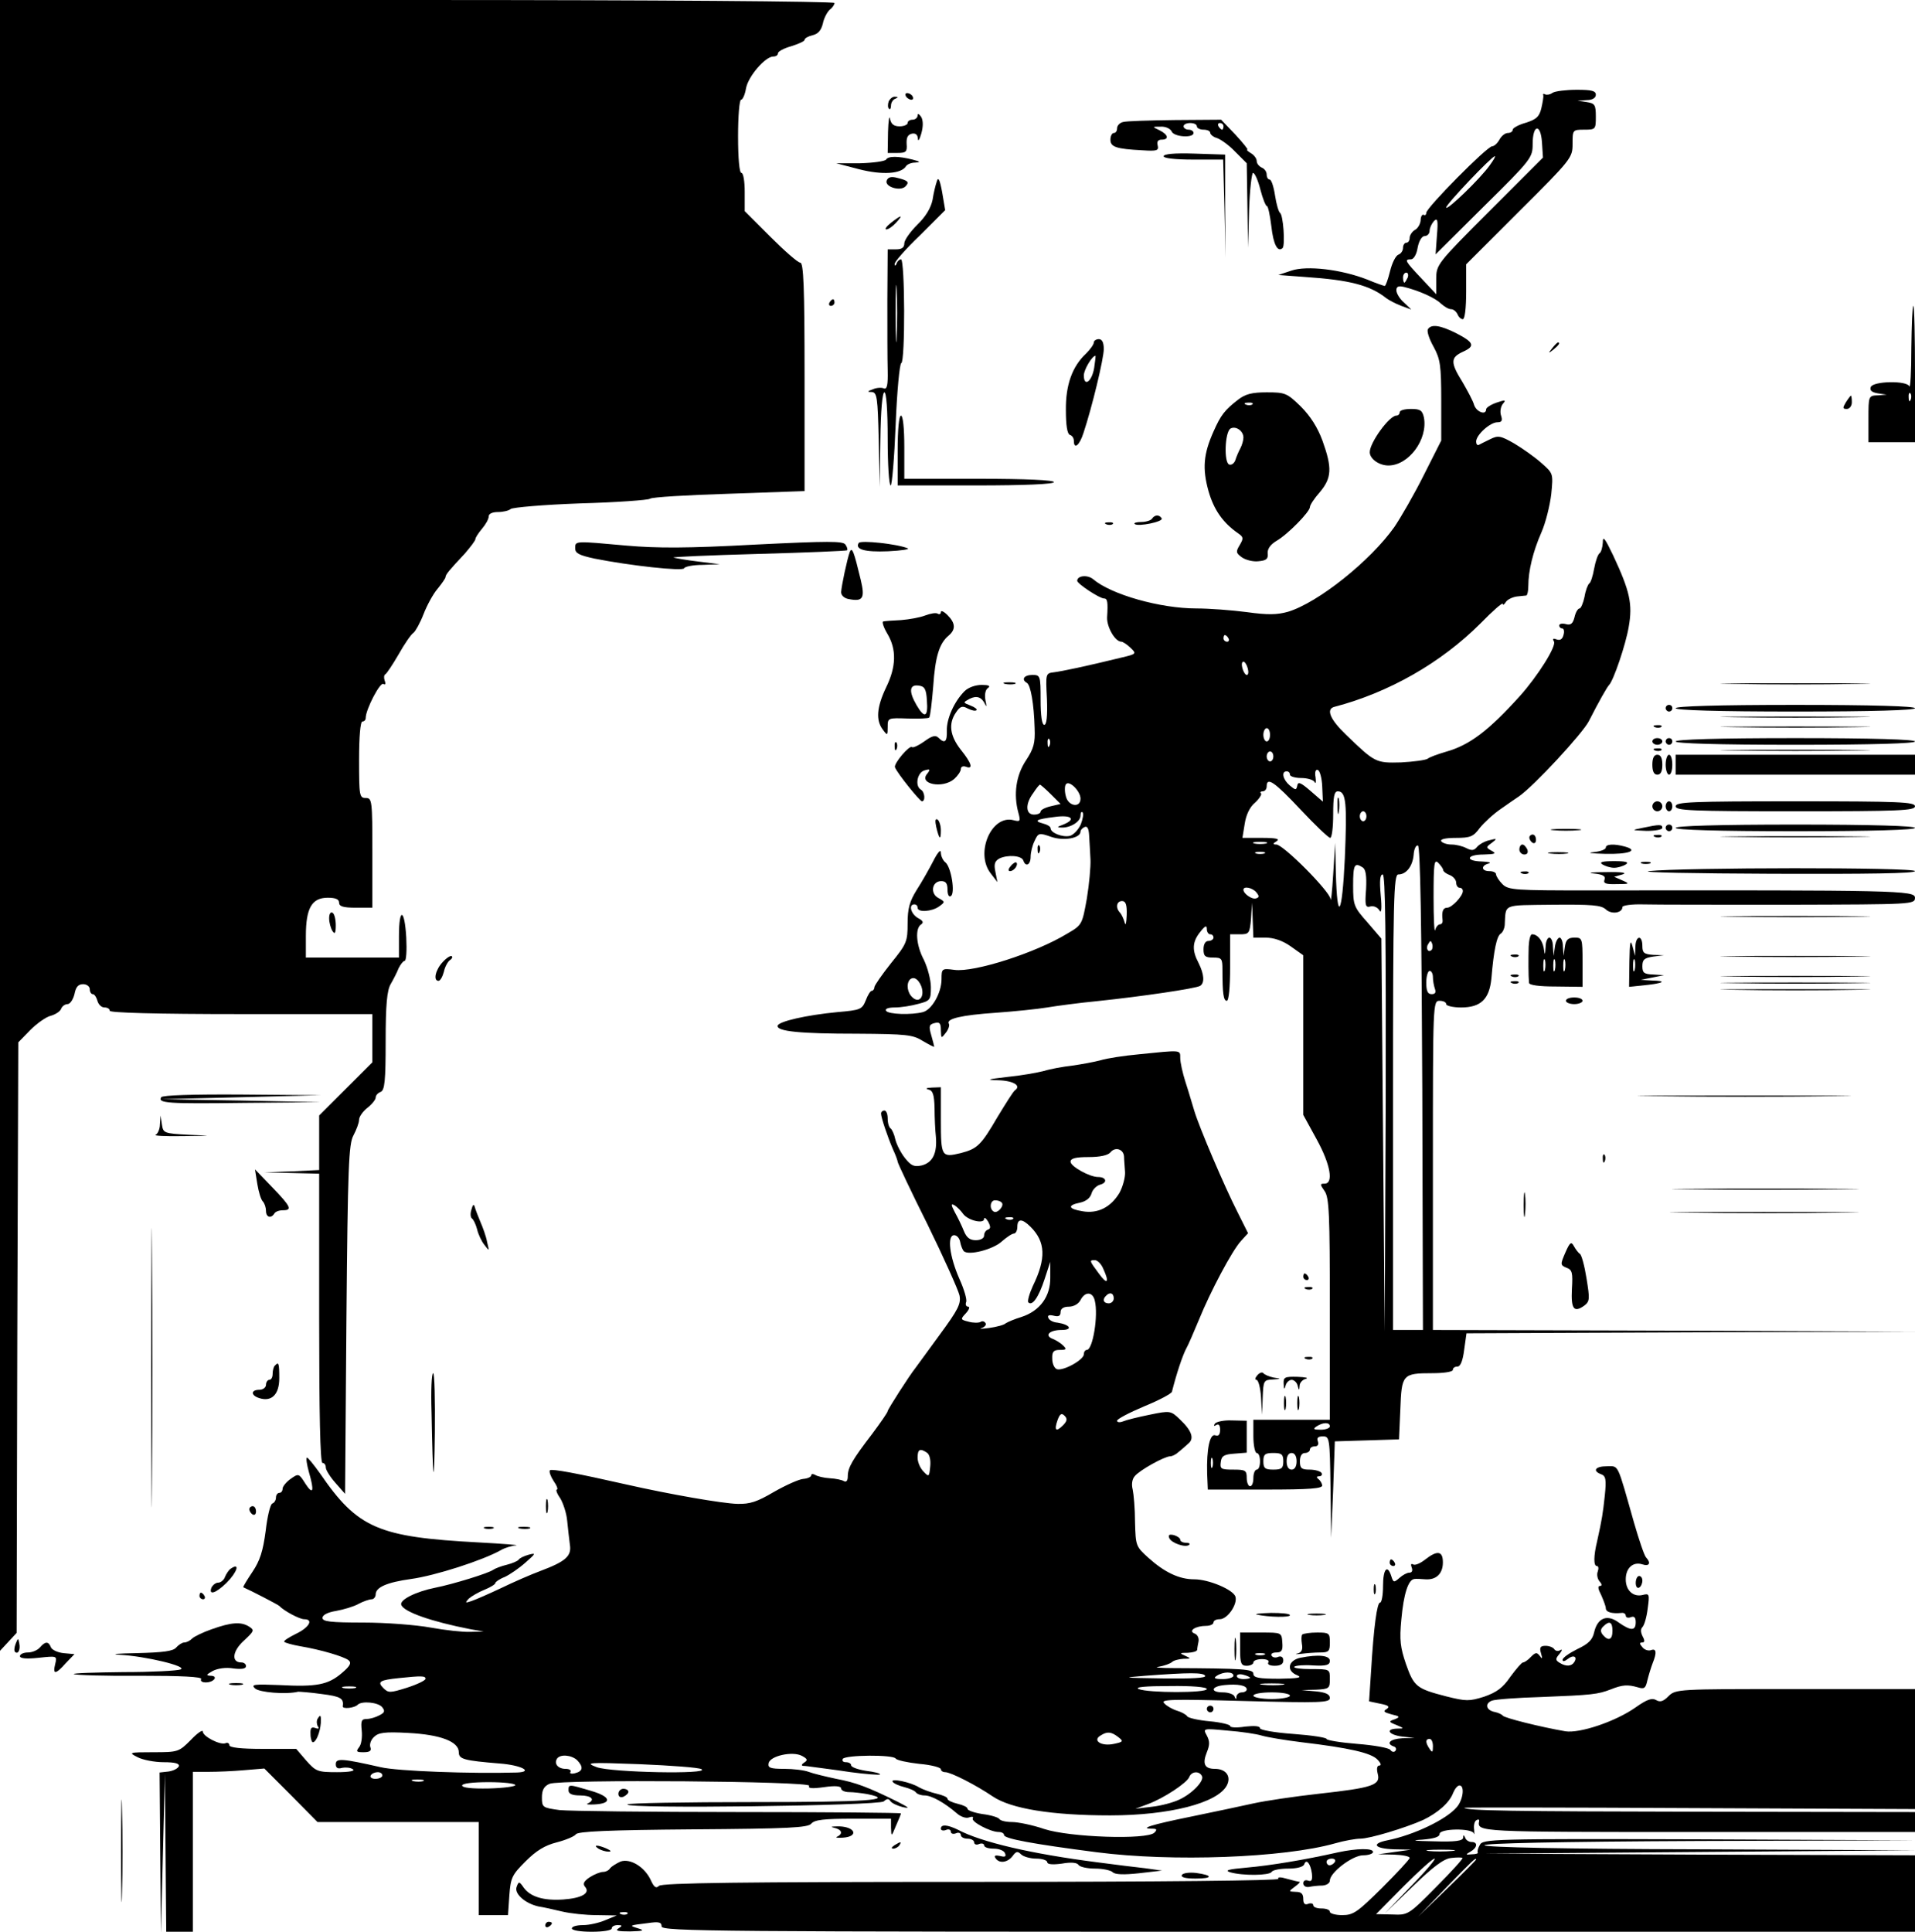 <?xml version="1.0" standalone="no"?>
<!DOCTYPE svg PUBLIC "-//W3C//DTD SVG 20010904//EN"
 "http://www.w3.org/TR/2001/REC-SVG-20010904/DTD/svg10.dtd">
<svg version="1.0" xmlns="http://www.w3.org/2000/svg"
 width="576pt" height="581pt" viewBox="0 0 576 581"
 preserveAspectRatio="xMidYMid meet">
<g transform="translate(0,581) scale(0.1,-0.1)"
fill="#000000" stroke="none">
<path d="M0 3328 l0 -2483 25 27 25 27 2 888 3 888 36 37 c20 20 48 40 62 43
14 4 28 13 31 21 3 8 12 14 19 14 8 0 17 14 21 30 4 21 11 30 26 30 11 0 20
-7 20 -15 0 -8 4 -15 9 -15 5 0 11 -9 14 -20 3 -11 12 -20 21 -20 9 0 16 -4
16 -10 0 -6 138 -10 395 -10 l395 0 0 -73 0 -72 -80 -80 -80 -80 0 -82 0 -82
-82 -4 -83 -3 83 -2 82 -2 0 -435 c0 -283 3 -435 10 -435 6 0 10 -6 10 -14 0
-7 13 -28 29 -46 l29 -33 4 524 c4 463 7 528 21 554 9 17 17 38 17 47 0 9 11
25 25 36 14 11 25 25 25 31 0 7 7 14 15 17 12 5 15 32 15 153 0 109 4 152 15
171 8 14 19 35 24 48 6 12 14 22 18 22 5 0 7 31 5 70 -5 88 -22 92 -22 5 l0
-65 -140 0 -140 0 0 65 c0 84 18 115 66 115 24 0 34 -5 34 -15 0 -11 12 -15
50 -15 l50 0 0 165 c0 158 -1 165 -20 165 -19 0 -20 7 -20 115 0 70 4 115 10
115 6 0 10 5 10 11 0 25 43 108 53 102 6 -4 8 0 4 10 -3 9 -2 17 2 19 4 2 22
29 40 60 18 32 38 61 45 65 6 5 20 30 30 56 10 26 29 61 42 76 13 16 24 32 24
35 0 8 12 22 58 71 17 20 32 39 32 44 0 4 9 18 20 31 11 13 20 29 20 37 0 8
11 13 28 13 15 0 32 4 38 9 5 5 99 13 209 17 110 3 205 10 210 14 6 5 112 11
238 15 l227 8 0 343 c0 272 -3 344 -13 344 -7 0 -47 35 -90 78 l-77 77 0 58
c0 31 -4 57 -10 57 -6 0 -10 43 -10 110 0 61 4 110 9 110 5 0 12 16 15 35 7
36 58 95 82 95 8 0 14 4 14 10 0 5 18 15 40 21 22 7 40 15 40 19 0 5 11 11 24
14 17 4 26 15 31 35 3 16 13 35 21 42 8 6 14 15 14 20 0 5 -542 9 -1255 9
l-1255 0 0 -2482z"/>
<path d="M4670 5531 c-8 -6 -18 -7 -22 -5 -5 3 -8 2 -6 -3 1 -4 -2 -22 -6 -39
-6 -25 -15 -33 -46 -43 -22 -6 -40 -16 -40 -21 0 -6 -7 -10 -15 -10 -8 0 -19
-9 -25 -20 -6 -11 -16 -20 -22 -20 -15 0 -198 -185 -198 -200 0 -6 -4 -9 -8
-6 -4 2 -9 -5 -9 -17 -1 -11 -9 -25 -18 -29 -8 -5 -15 -16 -15 -23 0 -8 -4
-15 -10 -15 -5 0 -10 -7 -10 -15 0 -9 -6 -18 -14 -21 -8 -3 -19 -25 -25 -50
-6 -24 -13 -44 -16 -44 -2 0 -26 8 -52 19 -79 31 -183 43 -229 27 l-39 -13 80
-6 c135 -9 196 -25 245 -64 8 -6 29 -17 45 -23 l30 -11 -22 21 c-13 11 -23 28
-23 37 0 11 6 14 23 10 45 -11 94 -33 111 -50 10 -9 23 -17 31 -17 7 0 15 -7
19 -15 3 -8 10 -15 16 -15 6 0 10 33 10 83 l0 82 160 160 c157 156 160 161
160 202 0 42 0 43 35 43 34 0 35 1 35 39 0 36 -3 40 -27 44 l-28 4 28 2 c17 0
27 7 27 16 0 12 -13 15 -57 15 -32 0 -65 -4 -73 -9z m-189 -355 c-160 -160
-161 -162 -161 -206 l0 -45 -45 48 c-49 52 -52 57 -31 57 8 0 17 15 20 35 4
21 13 35 21 35 8 0 15 7 15 16 0 8 6 21 13 29 11 11 13 3 9 -44 l-4 -56 146
145 c142 140 146 146 146 187 0 59 24 63 28 5 l3 -46 -160 -160z m0 137 c-28
-40 -131 -139 -131 -127 0 10 137 154 146 154 3 0 -4 -12 -15 -27z m-247 -338
c-4 -8 -8 -15 -10 -15 -2 0 -4 7 -4 15 0 8 4 15 10 15 5 0 7 -7 4 -15z"/>
<path d="M2725 5520 c3 -5 11 -10 16 -10 6 0 7 5 4 10 -3 6 -11 10 -16 10 -6
0 -7 -4 -4 -10z"/>
<path d="M2673 5505 c-3 -9 -3 -19 1 -22 3 -4 6 1 6 10 0 8 6 18 13 20 9 4 9
6 -1 6 -7 1 -15 -6 -19 -14z"/>
<path d="M2671 5413 l-1 -63 29 0 c26 0 30 3 28 27 -1 19 3 28 16 31 11 2 17
-3 18 -15 0 -10 5 -3 10 15 6 21 6 39 0 50 -6 9 -11 12 -11 5 0 -7 -7 -13 -15
-13 -8 0 -15 -4 -15 -10 0 -5 -11 -10 -24 -10 -18 0 -26 7 -29 23 -2 12 -5 -6
-6 -40z"/>
<path d="M3378 5443 c-10 -2 -18 -11 -18 -19 0 -8 -4 -14 -10 -14 -5 0 -10 -9
-10 -20 0 -22 17 -28 96 -32 44 -3 50 -1 46 15 -3 11 1 17 12 17 23 0 20 15
-6 28 -23 11 -23 11 3 11 15 1 29 -6 33 -14 6 -17 66 -21 66 -5 0 6 -7 10 -15
10 -8 0 -15 5 -15 10 0 6 9 10 20 10 11 0 20 -4 20 -10 0 -5 9 -10 20 -10 11
0 20 -4 20 -9 0 -5 9 -13 20 -16 12 -4 37 -22 55 -41 l35 -35 2 -127 2 -127 3
113 c2 61 8 112 12 112 5 0 15 -22 22 -50 7 -27 16 -50 20 -50 3 0 9 -27 13
-60 6 -55 19 -80 34 -66 8 9 2 100 -8 106 -4 3 -11 26 -15 53 -4 26 -11 47
-16 47 -5 0 -9 7 -9 15 0 9 -7 18 -15 21 -8 4 -15 12 -15 20 0 7 -8 18 -17 23
-10 6 -15 11 -11 11 3 0 -13 20 -36 45 l-43 45 -139 -1 c-76 -1 -147 -3 -156
-6z m302 -13 c0 -5 -2 -10 -4 -10 -3 0 -8 5 -11 10 -3 6 -1 10 4 10 6 0 11 -4
11 -10z"/>
<path d="M3500 5340 c0 -6 34 -10 90 -10 l89 0 4 -147 3 -148 -1 155 0 155
-92 3 c-60 2 -93 -1 -93 -8z"/>
<path d="M2665 5330 c-3 -5 -39 -10 -78 -11 l-72 0 69 -18 c70 -18 127 -14
141 9 4 6 16 11 28 11 17 1 15 3 -8 9 -44 11 -73 11 -80 0z"/>
<path d="M2667 5267 c-7 -19 41 -33 56 -18 13 13 9 18 -24 26 -19 5 -28 2 -32
-8z"/>
<path d="M2818 5265 c-4 -11 -10 -36 -13 -56 -5 -24 -20 -50 -46 -75 -21 -21
-39 -46 -39 -56 0 -13 -8 -18 -25 -18 l-25 0 -1 -152 c0 -84 0 -179 1 -212 1
-45 -2 -58 -12 -54 -7 3 -22 2 -33 -3 -17 -6 -17 -8 -3 -8 16 -1 18 -17 21
-143 l3 -143 2 143 c1 86 6 142 12 142 6 0 10 -53 10 -140 0 -77 4 -140 9
-140 4 0 11 82 15 183 4 101 12 184 17 185 12 5 11 312 -1 312 -5 0 -11 -6
-13 -12 -3 -8 -6 -9 -6 -2 -1 6 33 45 76 86 l76 76 -9 53 c-7 39 -12 48 -16
34z m-121 -467 c-1 -40 -3 -10 -3 67 0 77 1 110 3 73 2 -37 2 -100 0 -140z"/>
<path d="M2680 5140 c-14 -11 -20 -20 -14 -20 6 0 19 9 29 20 23 25 17 25 -15
0z"/>
<path d="M2495 4900 c-3 -5 -1 -10 4 -10 6 0 11 5 11 10 0 6 -2 10 -4 10 -3 0
-8 -4 -11 -10z"/>
<path d="M5749 4763 c0 -71 -3 -122 -6 -115 -7 18 -109 16 -116 -2 -4 -10 3
-16 21 -19 l27 -4 -27 -2 c-28 -1 -28 -2 -28 -71 l0 -70 70 0 70 0 0 205 c0
113 -2 205 -5 205 -3 0 -5 -57 -6 -127z m-2 -155 c-3 -8 -6 -5 -6 6 -1 11 2
17 5 13 3 -3 4 -12 1 -19z"/>
<path d="M4295 4820 c-4 -6 4 -30 17 -53 20 -37 23 -55 23 -162 l0 -120 -53
-105 c-29 -58 -69 -127 -88 -155 -72 -102 -230 -228 -320 -255 -32 -9 -60 -10
-124 -1 -46 6 -114 11 -151 11 -110 0 -257 42 -311 88 -17 14 -48 11 -48 -5 1
-9 67 -53 81 -53 10 0 12 -10 9 -57 -1 -29 24 -73 43 -73 4 0 17 -8 27 -18 19
-18 19 -19 -28 -30 -106 -26 -178 -41 -202 -44 -25 -3 -25 -4 -21 -80 2 -52
-1 -78 -8 -78 -7 0 -11 27 -11 75 0 73 -1 75 -25 75 -25 0 -34 -14 -16 -24 11
-7 21 -62 23 -136 2 -45 -3 -62 -26 -97 -30 -45 -38 -102 -23 -157 7 -26 6
-28 -14 -23 -67 18 -117 -99 -69 -160 l20 -26 -6 31 c-5 23 -2 32 12 40 25 12
67 9 72 -6 7 -21 22 -13 22 11 0 13 5 34 12 48 11 24 13 25 50 12 38 -13 88
-4 88 16 0 5 6 11 13 14 8 3 12 -6 13 -27 1 -17 3 -49 4 -71 1 -22 -4 -75 -11
-118 -14 -77 -14 -79 -59 -105 -95 -58 -280 -117 -339 -109 -38 5 -39 4 -39
-28 0 -41 -29 -92 -56 -99 -34 -9 -104 -7 -111 4 -4 6 7 10 27 10 18 0 50 5
71 11 35 9 37 12 37 50 0 22 -10 59 -21 82 -24 45 -27 96 -8 107 8 6 5 11 -10
19 -21 12 -29 41 -11 41 6 0 10 -4 10 -10 0 -15 43 -12 65 4 18 13 18 14 -2
25 -26 13 -20 51 8 51 14 0 19 -7 19 -26 0 -14 4 -23 10 -19 14 8 1 87 -16
101 -8 6 -14 20 -14 30 0 11 -10 0 -23 -26 -13 -25 -35 -64 -50 -87 -21 -34
-27 -55 -27 -100 0 -55 -3 -62 -50 -120 -27 -34 -50 -67 -50 -72 0 -6 -4 -11
-8 -11 -4 0 -12 -13 -18 -29 -11 -27 -16 -29 -85 -35 -94 -9 -177 -28 -180
-41 -3 -17 67 -24 240 -24 148 -1 167 -3 197 -22 19 -11 34 -19 34 -17 0 2 -4
17 -9 35 -8 27 -6 32 10 36 15 4 19 0 19 -21 1 -26 1 -26 15 -8 8 10 12 23 9
27 -9 15 38 26 141 33 55 4 125 11 155 16 30 5 98 14 150 19 134 14 297 38
310 46 14 9 12 35 -5 69 -20 38 -19 63 5 93 15 19 20 21 20 9 0 -9 5 -16 10
-16 6 0 10 -4 10 -10 0 -5 -7 -10 -15 -10 -9 0 -15 -9 -15 -25 0 -21 5 -25 29
-25 26 0 28 -3 28 -37 0 -70 3 -93 13 -93 6 0 10 40 10 100 l0 100 29 0 c28 0
30 2 34 48 l3 47 2 -52 2 -53 37 0 c24 0 51 -9 75 -26 l38 -27 0 -240 0 -240
40 -73 c42 -76 52 -134 24 -134 -14 0 -14 -2 0 -22 14 -19 16 -70 16 -355 l0
-333 -115 0 -115 0 0 -50 c0 -27 5 -50 10 -50 6 0 10 -11 10 -25 0 -14 -4 -25
-10 -25 -5 0 -10 -11 -10 -25 0 -14 -4 -25 -10 -25 -5 0 -10 11 -10 25 0 23
-4 25 -41 25 -36 0 -40 2 -37 23 2 18 10 23 41 25 l37 3 0 48 0 48 -45 1 c-24
1 -47 -4 -51 -10 -4 -7 -3 -8 4 -4 8 5 12 -1 12 -14 0 -15 -5 -20 -14 -17 -17
7 -27 -41 -25 -115 l2 -48 173 0 c134 0 173 3 171 13 -1 6 -6 15 -12 19 -6 5
-5 8 3 8 7 0 10 5 7 10 -3 5 -19 10 -36 10 -24 0 -29 4 -29 25 0 16 6 25 15
25 8 0 15 5 15 10 0 6 7 10 15 10 9 0 12 6 9 15 -4 10 0 15 15 15 20 0 21 -5
23 -152 l2 -153 6 145 5 145 97 3 96 3 4 90 c4 105 6 109 96 109 34 0 62 4 62
10 0 6 6 10 14 10 9 0 16 18 20 50 l7 50 677 3 677 2 -727 3 -728 2 0 495 c0
488 0 495 20 495 11 0 20 -4 20 -10 0 -5 20 -10 45 -10 59 0 85 25 91 88 7 84
16 127 28 134 6 4 11 15 12 25 4 66 -10 60 145 62 116 1 145 -1 159 -14 17
-16 50 -11 50 7 0 5 28 9 63 8 34 -1 232 -1 440 -1 370 1 377 1 377 21 0 22
-51 23 -974 22 -230 0 -249 1 -267 19 -10 10 -19 24 -19 29 0 6 -9 10 -20 10
-25 0 -26 17 -2 23 9 3 0 5 -20 6 -52 1 -48 21 5 21 34 1 39 3 24 11 -18 10
-18 11 0 24 17 13 16 14 -7 8 -14 -3 -30 -12 -37 -20 -9 -11 -16 -12 -32 -4
-11 6 -31 11 -45 11 -14 0 -28 5 -31 10 -4 6 13 10 44 10 44 0 53 4 72 30 13
16 41 42 63 57 23 16 47 33 55 38 46 32 191 189 210 226 30 59 55 103 61 109
13 13 50 121 59 175 12 68 4 106 -47 215 -25 52 -31 60 -31 38 -1 -15 -5 -29
-10 -32 -5 -4 -12 -24 -16 -46 -4 -22 -10 -42 -15 -45 -4 -3 -11 -21 -14 -40
-4 -19 -11 -35 -15 -35 -5 0 -12 -12 -15 -26 -5 -20 -12 -25 -26 -21 -11 3
-20 1 -20 -4 0 -5 4 -9 9 -9 5 0 7 -9 4 -19 -3 -13 -10 -18 -21 -14 -10 4 -13
2 -8 -6 9 -13 -49 -105 -103 -165 -95 -105 -151 -147 -222 -167 -24 -7 -49
-16 -55 -21 -6 -4 -42 -9 -80 -11 -76 -2 -78 -1 -166 84 -47 45 -60 76 -35 83
165 43 322 133 440 251 37 38 67 64 67 59 0 -5 4 -3 9 5 5 8 20 15 33 17 12 1
26 3 29 3 3 1 6 13 6 29 0 45 14 103 39 160 13 29 26 82 30 116 6 62 6 62 -29
93 -20 18 -57 44 -82 59 -42 24 -49 25 -73 13 -15 -7 -30 -15 -34 -17 -5 -2
-8 3 -8 10 0 20 42 58 64 58 13 0 16 5 11 20 -4 12 -1 27 5 35 11 13 8 13 -19
4 -17 -6 -31 -15 -31 -20 0 -19 -29 -8 -36 13 -3 12 -20 43 -35 69 -37 59 -36
74 1 91 38 17 34 28 -20 56 -48 24 -75 28 -85 12z m-600 -930 c3 -5 1 -10 -4
-10 -6 0 -11 5 -11 10 0 6 2 10 4 10 3 0 8 -4 11 -10z m58 -90 c3 -11 2 -20
-3 -20 -4 0 -10 9 -13 20 -3 11 -2 20 3 20 4 0 10 -9 13 -20z m67 -200 c0 -11
-4 -20 -10 -20 -5 0 -10 9 -10 20 0 11 5 20 10 20 6 0 10 -9 10 -20z m-663
-32 c-3 -8 -6 -5 -6 6 -1 11 2 17 5 13 3 -3 4 -12 1 -19z m673 -33 c0 -8 -4
-15 -10 -15 -5 0 -10 7 -10 15 0 8 5 15 10 15 6 0 10 -7 10 -15z m147 -90 l2
-46 -37 32 c-30 26 -38 29 -40 16 -3 -14 -5 -14 -23 1 -20 17 -26 42 -9 42 6
0 10 -4 10 -10 0 -5 15 -10 34 -10 19 0 37 -6 40 -12 3 -7 5 -1 3 14 -3 16 0
25 7 22 6 -2 12 -25 13 -49z m-727 -37 c0 -29 -37 -23 -44 7 -4 14 -4 31 0 36
9 14 44 -20 44 -43z m662 -33 c44 -47 84 -85 89 -85 5 0 9 32 9 70 0 54 3 70
14 70 25 0 28 -36 21 -202 -8 -172 -23 -196 -27 -43 l-2 90 -6 -95 c-3 -52 -7
-86 -8 -74 -2 23 -142 164 -163 164 -11 0 -11 3 1 10 11 7 -2 10 -44 10 l-59
0 7 43 c4 26 15 50 31 63 13 12 21 25 18 28 -4 3 -1 6 5 6 7 0 12 7 12 15 0
30 24 13 102 -70z m-751 46 l29 -29 -30 -7 c-17 -4 -30 -11 -30 -16 0 -5 -9
-9 -20 -9 -25 0 -27 32 -2 65 9 14 18 25 20 25 2 0 17 -13 33 -29z m90 -90
c-7 -16 -22 -32 -33 -35 -22 -5 -58 9 -58 23 0 5 -10 11 -22 14 -30 8 -22 13
35 20 50 7 65 -7 25 -23 -19 -7 -20 -9 -5 -9 27 -1 57 18 57 36 0 9 3 13 6 10
4 -4 1 -20 -5 -36z m859 24 c0 -8 -4 -15 -10 -15 -5 0 -10 7 -10 15 0 8 5 15
10 15 6 0 10 -7 10 -15z m-302 -82 c-10 -2 -26 -2 -35 0 -10 3 -2 5 17 5 19 0
27 -2 18 -5z m470 -736 l2 -727 -45 0 -45 0 0 685 c0 616 2 685 16 685 24 0
43 25 46 59 1 17 7 30 13 28 7 -3 11 -240 13 -730z m-475 706 c-7 -2 -19 -2
-25 0 -7 3 -2 5 12 5 14 0 19 -2 13 -5z m538 -50 c0 -4 9 -11 20 -15 10 -4 19
-14 19 -23 0 -8 5 -15 10 -15 6 0 10 -4 10 -10 0 -15 -33 -50 -47 -50 -13 0
-17 -12 -14 -37 1 -7 -2 -13 -8 -13 -5 0 -12 -8 -14 -17 -3 -10 -5 35 -5 99 0
102 2 115 14 103 8 -8 15 -18 15 -22z m-242 8 c9 -6 12 -25 10 -65 -4 -50 -2
-57 14 -52 9 2 21 -3 26 -12 6 -11 8 5 4 46 -4 43 -2 62 6 62 8 0 10 -179 9
-687 l-3 -688 -5 591 -5 591 -42 49 c-41 46 -43 52 -43 111 0 63 4 70 29 54z
m-320 -75 c9 -11 9 -15 -1 -18 -12 -4 -38 14 -38 26 0 12 28 6 39 -8z m-390
-68 c-1 -24 -3 -34 -6 -23 -3 11 -9 24 -14 30 -14 14 -11 35 6 35 11 0 15 -11
14 -42z m917 -105 c-10 -10 -19 5 -10 18 6 11 8 11 12 0 2 -7 1 -15 -2 -18z
m4 -82 c0 -11 3 -26 6 -35 4 -11 1 -16 -10 -16 -12 0 -16 10 -16 35 0 19 5 35
10 35 6 0 10 -9 10 -19z m-1539 -27 c11 -30 -5 -52 -25 -35 -17 14 -21 42 -9
55 11 10 25 2 34 -20z m1229 -1324 c0 -5 -12 -10 -27 -10 -22 0 -25 2 -13 10
20 13 40 13 40 0z m-140 -105 c0 -21 -5 -25 -30 -25 -25 0 -30 4 -30 25 0 21
5 25 30 25 25 0 30 -4 30 -25z m40 0 c0 -16 -6 -25 -15 -25 -9 0 -15 9 -15 25
0 16 6 25 15 25 9 0 15 -9 15 -25z m-253 -17 c-3 -7 -5 -2 -5 12 0 14 2 19 5
13 2 -7 2 -19 0 -25z"/>
<path d="M4023 3385 c0 -22 2 -30 4 -17 2 12 2 30 0 40 -3 9 -5 -1 -4 -23z"/>
<path d="M3290 4780 c0 -6 -11 -21 -23 -33 -42 -39 -62 -95 -61 -171 0 -45 4
-71 12 -74 7 -2 12 -10 12 -18 0 -27 17 -14 29 24 26 78 61 224 61 252 0 20
-5 30 -15 30 -8 0 -15 -5 -15 -10z m1 -77 c-7 -41 -31 -58 -31 -22 0 17 25 59
35 59 1 0 -1 -17 -4 -37z"/>
<path d="M4669 4763 c-13 -16 -12 -17 4 -4 16 13 21 21 13 21 -2 0 -10 -8 -17
-17z"/>
<path d="M3724 4608 c-40 -31 -52 -46 -74 -96 -30 -67 -34 -111 -15 -179 16
-56 43 -95 89 -127 16 -11 17 -15 5 -35 -12 -20 -12 -24 6 -37 11 -8 34 -14
50 -12 24 2 30 7 28 24 -1 13 8 26 26 37 35 20 101 88 101 102 0 6 13 26 30
45 36 43 37 73 8 154 -15 41 -37 75 -66 104 -41 40 -47 42 -102 42 -44 0 -64
-5 -86 -22z m43 -14 c-3 -3 -12 -4 -19 -1 -8 3 -5 6 6 6 11 1 17 -2 13 -5z
m-27 -100 c0 -8 -4 -22 -9 -32 -5 -9 -12 -25 -15 -35 -3 -10 -12 -17 -19 -14
-16 6 -13 97 4 108 16 9 39 -7 39 -27z"/>
<path d="M5552 4600 c-10 -17 -10 -20 3 -20 8 0 15 9 15 20 0 11 -1 20 -3 20
-1 0 -8 -9 -15 -20z"/>
<path d="M4210 4570 c0 -5 -4 -10 -10 -10 -21 0 -80 -81 -80 -110 0 -20 28
-40 56 -40 61 0 119 78 107 144 -5 22 -11 26 -39 26 -19 0 -34 -4 -34 -10z"/>
<path d="M2700 4455 l0 -105 235 0 c150 0 235 4 235 10 0 6 -82 10 -225 10
l-225 0 0 95 c0 57 -4 95 -10 95 -6 0 -10 -42 -10 -105z"/>
<path d="M3465 4250 c-3 -5 -18 -10 -32 -10 -15 0 -24 -3 -20 -6 9 -9 88 7 81
17 -7 12 -21 11 -29 -1z"/>
<path d="M3328 4233 c7 -3 16 -2 19 1 4 3 -2 6 -13 5 -11 0 -14 -3 -6 -6z"/>
<path d="M2270 4172 c-202 -11 -293 -11 -385 -3 -156 14 -155 15 -155 -8 0
-15 12 -21 58 -31 105 -21 267 -39 270 -29 2 5 27 10 55 10 l52 2 -64 8 c-34
4 -68 10 -75 12 -6 2 108 7 254 11 145 4 266 9 268 11 2 2 0 10 -5 17 -7 11
-50 11 -273 0z"/>
<path d="M2583 4177 c-12 -19 17 -28 88 -25 41 2 67 6 59 9 -31 13 -141 25
-147 16z"/>
<path d="M2556 4150 c-8 -22 -25 -102 -26 -121 0 -10 10 -19 24 -21 42 -8 48
3 35 58 -21 87 -26 100 -33 84z"/>
<path d="M2830 3969 c0 -5 -4 -8 -9 -5 -5 4 -22 1 -38 -5 -15 -6 -48 -12 -73
-14 -25 -1 -49 -3 -53 -4 -5 0 0 -17 12 -37 28 -47 27 -99 -4 -162 -28 -59
-31 -98 -10 -126 14 -19 15 -19 15 8 0 27 1 27 60 25 33 -1 62 0 65 3 3 3 8
45 12 94 6 89 18 129 47 153 21 18 20 37 -4 61 -11 11 -20 15 -20 9z m-42
-266 c4 -50 -7 -55 -31 -14 -24 41 -22 63 6 59 18 -2 23 -10 25 -45z"/>
<path d="M3023 3753 c9 -2 23 -2 30 0 6 3 -1 5 -18 5 -16 0 -22 -2 -12 -5z"/>
<path d="M5218 3753 c100 -2 264 -2 365 0 100 1 18 2 -183 2 -201 0 -283 -1
-182 -2z"/>
<path d="M2901 3731 c-31 -31 -54 -83 -53 -118 1 -34 -6 -41 -25 -22 -9 9 -20
6 -43 -11 -17 -12 -34 -20 -37 -17 -7 7 -56 -50 -51 -61 7 -18 74 -101 81
-102 11 0 9 28 -3 35 -19 11 -11 52 11 58 17 5 18 3 8 -10 -27 -31 46 -46 81
-16 11 10 20 23 20 30 0 7 7 10 15 7 23 -9 18 10 -15 51 -33 42 -38 79 -14
113 12 18 19 20 35 11 12 -6 23 -8 26 -5 3 3 -5 9 -18 14 -23 9 -23 9 -3 20
22 11 37 6 48 -18 3 -8 4 -2 0 14 -3 18 0 32 8 37 8 6 2 9 -19 9 -20 0 -41 -8
-52 -19z"/>
<path d="M5010 3680 c0 -5 5 -10 10 -10 6 0 10 5 10 10 0 6 -4 10 -10 10 -5 0
-10 -4 -10 -10z"/>
<path d="M5040 3680 c0 -6 127 -10 360 -10 233 0 360 4 360 10 0 6 -127 10
-360 10 -233 0 -360 -4 -360 -10z"/>
<path d="M5218 3653 c100 -2 264 -2 365 0 100 1 18 2 -183 2 -201 0 -283 -1
-182 -2z"/>
<path d="M4978 3623 c7 -3 16 -2 19 1 4 3 -2 6 -13 5 -11 0 -14 -3 -6 -6z"/>
<path d="M5218 3623 c100 -2 264 -2 365 0 100 1 18 2 -183 2 -201 0 -283 -1
-182 -2z"/>
<path d="M4970 3580 c0 -5 7 -10 15 -10 8 0 15 5 15 10 0 6 -7 10 -15 10 -8 0
-15 -4 -15 -10z"/>
<path d="M5010 3580 c0 -5 5 -10 10 -10 6 0 10 5 10 10 0 6 -4 10 -10 10 -5 0
-10 -4 -10 -10z"/>
<path d="M5040 3580 c0 -6 127 -10 360 -10 233 0 360 4 360 10 0 6 -127 10
-360 10 -233 0 -360 -4 -360 -10z"/>
<path d="M2691 3564 c0 -11 3 -14 6 -6 3 7 2 16 -1 19 -3 4 -6 -2 -5 -13z"/>
<path d="M4978 3553 c7 -3 16 -2 19 1 4 3 -2 6 -13 5 -11 0 -14 -3 -6 -6z"/>
<path d="M5218 3553 c100 -2 264 -2 365 0 100 1 18 2 -183 2 -201 0 -283 -1
-182 -2z"/>
<path d="M4970 3510 c0 -20 5 -30 15 -30 10 0 15 10 15 30 0 20 -5 30 -15 30
-10 0 -15 -10 -15 -30z"/>
<path d="M5010 3510 c0 -16 5 -30 10 -30 6 0 10 14 10 30 0 17 -4 30 -10 30
-5 0 -10 -13 -10 -30z"/>
<path d="M5040 3510 l0 -30 360 0 360 0 0 30 0 30 -360 0 -360 0 0 -30z"/>
<path d="M4970 3385 c0 -8 7 -15 15 -15 8 0 15 7 15 15 0 8 -7 15 -15 15 -8 0
-15 -7 -15 -15z"/>
<path d="M5010 3385 c0 -8 5 -15 10 -15 6 0 10 7 10 15 0 8 -4 15 -10 15 -5 0
-10 -7 -10 -15z"/>
<path d="M5040 3385 c0 -13 47 -15 360 -15 313 0 360 2 360 15 0 13 -47 15
-360 15 -313 0 -360 -2 -360 -15z"/>
<path d="M2816 3323 c9 -38 14 -42 14 -10 0 14 -5 29 -10 32 -7 4 -8 -3 -4
-22z"/>
<path d="M4940 3320 c-34 -7 -34 -7 13 -9 26 0 47 4 47 9 0 11 -8 11 -60 0z"/>
<path d="M5010 3320 c0 -5 5 -10 10 -10 6 0 10 5 10 10 0 6 -4 10 -10 10 -5 0
-10 -4 -10 -10z"/>
<path d="M5040 3320 c0 -6 127 -10 360 -10 233 0 360 4 360 10 0 6 -127 10
-360 10 -233 0 -360 -4 -360 -10z"/>
<path d="M4673 3313 c20 -2 54 -2 75 0 20 2 3 4 -38 4 -41 0 -58 -2 -37 -4z"/>
<path d="M4600 3291 c0 -6 5 -13 10 -16 6 -3 10 1 10 9 0 9 -4 16 -10 16 -5 0
-10 -4 -10 -9z"/>
<path d="M4978 3293 c7 -3 16 -2 19 1 4 3 -2 6 -13 5 -11 0 -14 -3 -6 -6z"/>
<path d="M5218 3293 c100 -2 264 -2 365 0 100 1 18 2 -183 2 -201 0 -283 -1
-182 -2z"/>
<path d="M3121 3254 c0 -11 3 -14 6 -6 3 7 2 16 -1 19 -3 4 -6 -2 -5 -13z"/>
<path d="M4570 3255 c0 -8 7 -15 15 -15 9 0 12 6 9 15 -4 8 -10 15 -15 15 -5
0 -9 -7 -9 -15z"/>
<path d="M4830 3261 c0 -6 -17 -12 -37 -14 -22 -2 -6 -4 34 -5 71 -2 104 10
60 22 -33 9 -57 7 -57 -3z"/>
<path d="M4663 3243 c15 -2 37 -2 50 0 12 2 0 4 -28 4 -27 0 -38 -2 -22 -4z"/>
<path d="M3040 3205 c-8 -9 -8 -15 -2 -15 12 0 26 19 19 26 -2 2 -10 -2 -17
-11z"/>
<path d="M4820 3210 c8 -5 24 -10 35 -10 11 0 27 5 35 10 11 7 1 10 -35 10
-36 0 -46 -3 -35 -10z"/>
<path d="M4938 3213 c6 -2 18 -2 25 0 6 3 1 5 -13 5 -14 0 -19 -2 -12 -5z"/>
<path d="M4960 3190 c-30 -4 137 -7 373 -8 285 -1 427 1 427 8 0 12 -704 11
-800 0z"/>
<path d="M4578 3183 c7 -3 16 -2 19 1 4 3 -2 6 -13 5 -11 0 -14 -3 -6 -6z"/>
<path d="M4793 3183 c29 -3 37 -8 33 -19 -4 -11 4 -14 37 -13 39 0 40 1 17 11
l-25 11 25 7 c16 5 -1 8 -50 7 -41 0 -58 -2 -37 -4z"/>
<path d="M990 3048 c0 -13 5 -30 10 -38 7 -11 10 -7 10 17 0 17 -4 35 -10 38
-6 3 -10 -4 -10 -17z"/>
<path d="M5218 3053 c100 -2 264 -2 365 0 100 1 18 2 -183 2 -201 0 -283 -1
-182 -2z"/>
<path d="M4598 2963 c-1 -37 -1 -87 1 -109 1 -7 30 -11 81 -11 l80 -1 0 74 c0
72 -1 74 -24 74 -19 0 -26 -6 -29 -27 l-4 -28 -2 28 c0 15 -5 27 -10 27 -5 0
-12 -12 -14 -27 l-4 -28 -2 28 c0 15 -5 27 -11 27 -5 0 -11 -12 -11 -27 -2
-28 -2 -28 -6 -3 -5 24 -19 40 -35 40 -5 0 -9 -17 -10 -37z m49 -70 c-3 -10
-5 -4 -5 12 0 17 2 24 5 18 2 -7 2 -21 0 -30z m30 0 c-3 -10 -5 -4 -5 12 0 17
2 24 5 18 2 -7 2 -21 0 -30z m30 0 c-3 -10 -5 -4 -5 12 0 17 2 24 5 18 2 -7 2
-21 0 -30z"/>
<path d="M4901 2918 l-1 -76 48 5 c57 6 67 13 21 14 l-34 2 35 7 35 7 -32 2
c-28 1 -33 5 -33 25 0 20 6 25 33 29 l32 4 -32 1 c-28 2 -33 6 -33 27 0 34
-20 32 -21 -2 l-1 -28 -8 30 c-6 22 -8 10 -9 -47z m16 -25 c-3 -10 -5 -4 -5
12 0 17 2 24 5 18 2 -7 2 -21 0 -30z"/>
<path d="M1332 2917 c-22 -23 -30 -57 -13 -57 5 0 12 12 16 27 3 15 12 31 18
35 6 4 9 9 6 12 -3 3 -15 -4 -27 -17z"/>
<path d="M4548 2933 c7 -3 16 -2 19 1 4 3 -2 6 -13 5 -11 0 -14 -3 -6 -6z"/>
<path d="M5218 2933 c100 -2 264 -2 365 0 100 1 18 2 -183 2 -201 0 -283 -1
-182 -2z"/>
<path d="M4548 2873 c7 -3 16 -2 19 1 4 3 -2 6 -13 5 -11 0 -14 -3 -6 -6z"/>
<path d="M5218 2873 c100 -2 264 -2 365 0 100 1 18 2 -183 2 -201 0 -283 -1
-182 -2z"/>
<path d="M4548 2853 c7 -3 16 -2 19 1 4 3 -2 6 -13 5 -11 0 -14 -3 -6 -6z"/>
<path d="M5218 2853 c100 -2 264 -2 365 0 100 1 18 2 -183 2 -201 0 -283 -1
-182 -2z"/>
<path d="M5218 2833 c100 -2 264 -2 365 0 100 1 18 2 -183 2 -201 0 -283 -1
-182 -2z"/>
<path d="M4710 2800 c0 -5 11 -10 25 -10 14 0 25 5 25 10 0 6 -11 10 -25 10
-14 0 -25 -4 -25 -10z"/>
<path d="M3425 2639 c-44 -4 -96 -12 -115 -18 -19 -5 -57 -12 -85 -16 -27 -3
-66 -10 -85 -16 -19 -5 -69 -14 -110 -18 -61 -7 -66 -9 -28 -10 45 -1 71 -16
51 -30 -5 -3 -28 -40 -53 -81 -49 -84 -60 -95 -110 -108 -58 -14 -60 -11 -60
99 l0 99 -27 -1 c-17 -1 -21 -3 -10 -6 13 -3 17 -16 18 -56 0 -29 2 -68 4 -86
4 -49 -9 -77 -42 -86 -23 -5 -32 -2 -51 22 -12 15 -25 40 -29 56 -3 15 -10 30
-14 33 -5 3 -9 16 -9 30 0 13 -4 24 -10 24 -5 0 -10 -4 -10 -9 0 -12 20 -71
36 -108 8 -17 14 -34 14 -37 0 -4 40 -89 90 -189 49 -100 92 -196 96 -213 5
-25 -4 -43 -60 -119 -36 -50 -69 -94 -73 -100 -17 -21 -83 -124 -83 -129 0 -4
-21 -34 -47 -69 -59 -77 -73 -101 -73 -127 0 -13 -4 -18 -11 -15 -6 4 -25 8
-43 9 -18 1 -38 6 -44 10 -7 4 -12 3 -12 -1 0 -5 -11 -10 -24 -11 -13 -1 -53
-19 -88 -39 -51 -30 -72 -37 -110 -36 -45 1 -205 29 -333 58 -150 34 -225 48
-231 43 -3 -4 2 -18 11 -32 10 -14 14 -26 10 -26 -4 0 0 -12 10 -26 9 -15 19
-45 21 -68 2 -22 6 -54 8 -71 6 -35 -12 -51 -89 -80 -27 -10 -80 -33 -117 -51
-36 -17 -77 -35 -89 -39 -20 -7 -21 -6 -9 7 8 7 30 20 48 27 17 7 32 16 32 20
0 3 12 12 28 18 15 7 43 26 62 43 32 28 33 30 10 24 -14 -4 -27 -10 -30 -15
-3 -4 -19 -11 -35 -15 -17 -4 -35 -11 -41 -15 -12 -10 -123 -44 -174 -54 -60
-12 -109 -37 -103 -52 8 -21 90 -50 208 -73 l40 -7 -40 -1 c-22 -1 -76 5 -120
13 -44 8 -135 15 -202 15 -99 0 -123 3 -123 14 0 9 16 17 41 21 22 4 53 13 67
21 15 8 33 14 40 14 6 0 12 7 12 15 0 21 34 36 106 46 73 10 216 56 271 87 12
7 32 13 45 14 13 1 -38 5 -112 9 -302 16 -364 42 -477 207 -20 28 -38 50 -40
48 -3 -2 0 -21 6 -43 17 -58 13 -71 -10 -36 -20 32 -21 32 -45 15 -13 -9 -24
-23 -24 -29 0 -7 -4 -13 -10 -13 -5 0 -10 -6 -10 -14 0 -8 -5 -16 -11 -18 -6
-2 -15 -39 -20 -83 -8 -60 -17 -89 -40 -123 -16 -24 -29 -45 -27 -46 23 -10
104 -52 108 -56 14 -15 61 -40 75 -40 29 0 15 -25 -25 -44 -22 -11 -38 -21
-35 -24 3 -3 24 -9 47 -13 65 -11 131 -31 146 -42 10 -8 6 -17 -20 -39 -41
-35 -75 -42 -187 -36 -77 3 -87 2 -74 -10 12 -12 93 -19 130 -10 5 0 36 -2 71
-7 56 -7 67 -13 63 -37 -1 -9 36 -5 45 5 13 12 61 7 73 -7 10 -12 8 -17 -8
-25 -11 -6 -28 -11 -38 -11 -16 0 -18 -6 -15 -35 2 -19 -1 -42 -8 -50 -10 -13
-8 -15 13 -15 19 0 25 4 21 15 -3 8 1 22 11 31 13 13 32 16 103 12 97 -5 152
-26 152 -58 0 -21 15 -25 124 -34 64 -5 102 -25 51 -27 -137 -4 -360 4 -410
16 -115 26 -135 28 -135 9 0 -11 6 -15 19 -11 10 2 25 1 32 -4 9 -5 -9 -9 -47
-9 -58 0 -64 2 -93 35 l-30 35 -101 0 c-65 0 -100 4 -100 11 0 6 -6 9 -12 6
-17 -6 -68 21 -68 35 0 7 -16 -4 -36 -25 -36 -36 -38 -37 -113 -37 -74 0 -75
-1 -47 -15 15 -8 51 -15 78 -15 35 0 48 -4 46 -12 -3 -7 -17 -14 -31 -16 l-27
-3 2 -242 2 -242 6 240 6 240 2 -237 2 -238 40 0 40 0 0 240 0 241 47 0 c27 0
75 2 108 5 l60 5 80 -80 80 -81 242 0 243 0 0 -140 0 -140 44 0 44 0 4 59 c4
54 8 62 49 103 32 32 58 48 94 57 27 7 53 18 57 24 5 9 101 13 352 15 287 2
346 5 356 17 10 12 39 15 126 15 l114 0 0 -27 c1 -28 1 -28 15 6 8 18 15 35
15 37 0 2 -219 4 -487 4 -269 0 -512 3 -540 6 -51 7 -53 8 -53 38 0 22 6 34
23 41 32 14 790 8 781 -6 -5 -8 9 -9 45 -4 34 5 51 3 51 -4 0 -6 11 -11 24
-11 13 0 38 -3 55 -6 87 -18 -3 -24 -343 -24 -206 0 -377 -3 -379 -7 -9 -14
755 -4 771 9 10 9 15 9 20 1 4 -6 21 -14 37 -18 23 -5 20 -2 -15 16 -89 44
-126 58 -185 69 -33 7 -70 16 -83 21 -13 5 -46 9 -73 9 -42 0 -50 3 -47 17 4
22 72 37 100 22 17 -9 18 -13 7 -20 -8 -5 -9 -9 -4 -10 6 0 21 -2 35 -4 14 -2
63 -8 109 -15 45 -6 85 -9 88 -7 2 3 -17 8 -42 11 -25 4 -45 11 -45 17 0 5 -7
9 -16 9 -8 0 -12 4 -9 10 8 12 152 13 159 1 3 -5 35 -12 71 -16 36 -3 65 -11
65 -16 0 -5 6 -9 13 -9 17 0 93 -39 143 -73 55 -37 177 -57 353 -57 178 0 323
37 351 90 14 27 -2 50 -36 50 -31 0 -38 15 -24 50 9 22 9 33 0 50 -12 22 -12
22 62 15 40 -3 87 -10 103 -15 17 -5 71 -14 120 -20 143 -17 209 -32 228 -52
10 -10 13 -18 6 -18 -7 0 -9 -9 -5 -25 9 -34 -15 -42 -178 -60 -72 -8 -160
-21 -196 -29 -36 -8 -121 -26 -189 -40 -118 -24 -156 -36 -116 -36 15 0 16 -3
7 -12 -22 -22 -255 -14 -331 11 -35 12 -79 21 -97 21 -18 0 -35 4 -38 9 -3 5
-26 12 -51 15 -25 4 -45 11 -45 16 0 5 -13 11 -30 15 -16 4 -30 10 -30 15 0 5
-15 11 -32 15 -18 4 -42 13 -53 19 -25 16 -88 29 -80 17 3 -5 19 -12 35 -16
16 -4 32 -11 35 -16 4 -5 15 -9 26 -9 21 0 60 -22 96 -53 12 -11 29 -17 38
-13 9 3 14 2 11 -3 -6 -10 53 -41 78 -41 9 0 16 -4 16 -9 0 -11 86 -27 280
-52 225 -29 561 -17 716 27 28 8 62 14 76 14 28 0 134 32 188 56 44 21 80 52
91 82 5 12 13 22 19 22 16 0 11 -43 -8 -65 -31 -37 -129 -84 -209 -100 -50
-10 -39 -25 20 -27 l52 -1 -50 -7 -50 -7 48 -1 c26 -1 47 -5 47 -10 0 -4 -37
-44 -83 -90 -74 -73 -86 -82 -120 -82 -20 0 -37 5 -37 10 0 6 -11 10 -25 10
-14 0 -25 4 -25 10 0 5 -7 7 -15 4 -10 -4 -15 0 -15 15 0 15 -6 21 -22 21 -22
1 -23 1 -4 15 11 8 18 15 15 15 -2 0 -19 4 -37 9 -20 6 -30 6 -27 0 4 -5 -348
-9 -922 -9 -688 0 -932 -3 -941 -12 -8 -8 -14 -5 -23 14 -18 42 -63 70 -93 59
-13 -6 -27 -15 -31 -20 -3 -6 -13 -11 -21 -11 -8 0 -26 -7 -40 -16 -18 -12
-22 -20 -14 -29 16 -19 -10 -34 -66 -38 -59 -4 -99 8 -119 36 -13 19 -15 19
-21 2 -8 -20 25 -50 66 -59 14 -2 45 -9 70 -15 25 -6 72 -11 105 -11 l60 -1
-34 -14 c-18 -8 -49 -15 -67 -15 -19 0 -34 -4 -34 -10 0 -6 27 -10 60 -10 33
0 60 4 60 10 0 6 8 10 18 10 14 0 15 -2 2 -10 -11 -7 -1 -9 35 -9 40 1 45 3
25 9 -29 9 -29 9 28 16 34 5 42 3 42 -10 0 -15 167 -16 1885 -16 l1885 0 0
115 0 115 -647 2 -648 3 650 5 650 5 -647 3 c-415 1 -649 6 -653 12 -4 6 218
11 647 13 l653 2 -652 3 c-628 2 -653 1 -662 -17 -6 -10 -8 -20 -6 -23 2 -2
-6 -5 -18 -5 -19 -2 -20 -1 -4 8 21 12 23 29 3 29 -8 0 -17 6 -19 13 -4 9 -6
9 -6 0 -1 -10 -25 -13 -88 -11 -61 1 -72 3 -35 5 35 3 52 8 52 17 0 17 97 18
103 2 2 -6 2 -1 1 11 -2 12 1 25 6 28 6 4 10 3 9 -2 -6 -33 -8 -33 656 -33
l655 0 0 30 0 30 -642 1 c-576 1 -706 3 -714 12 -1 1 303 1 677 -1 l679 -3 0
180 0 181 -360 0 c-355 0 -360 0 -382 -22 -16 -16 -25 -18 -37 -11 -12 7 -27
2 -61 -22 -61 -43 -169 -79 -212 -72 -75 13 -183 40 -188 47 -3 4 -14 9 -24
11 -26 5 -31 25 -9 34 10 4 77 9 148 11 154 6 171 8 210 23 35 14 51 15 82 6
19 -6 23 -2 28 21 4 16 11 39 16 52 13 32 11 45 -5 39 -8 -3 -20 1 -26 9 -9
10 -9 14 -1 14 8 0 9 5 2 18 -6 12 -7 22 -1 28 6 6 13 31 16 56 6 44 5 46 -15
41 -28 -7 -51 13 -51 47 0 34 22 54 50 45 21 -7 27 4 11 21 -5 5 -21 52 -36
104 -52 183 -45 170 -82 170 -35 0 -44 -14 -17 -24 14 -5 16 -16 11 -64 -6
-55 -8 -69 -23 -137 -11 -45 -11 -75 -1 -75 5 0 6 -7 3 -16 -4 -9 -1 -23 5
-30 8 -9 8 -14 1 -14 -7 0 -5 -10 4 -27 7 -16 14 -34 14 -40 0 -12 19 -17 48
-14 6 1 12 -3 12 -8 0 -6 7 -8 15 -5 10 4 15 0 15 -15 0 -26 -14 -27 -51 -1
-35 26 -64 14 -74 -29 -5 -23 -17 -35 -51 -51 -24 -12 -44 -26 -44 -32 0 -6 6
-5 15 2 17 14 31 8 20 -9 -8 -13 -25 -14 -44 -2 -13 8 -13 12 0 27 8 10 9 15
2 11 -6 -4 -14 -3 -18 3 -3 5 -15 10 -26 10 -16 0 -19 -5 -14 -22 5 -17 4 -19
-3 -9 -9 12 -13 12 -27 -2 -9 -10 -20 -17 -24 -17 -4 0 -21 -20 -38 -43 -23
-34 -42 -47 -79 -60 -45 -14 -54 -14 -114 1 -89 23 -97 29 -121 97 -17 50 -20
72 -14 134 7 78 21 120 39 122 6 1 21 0 34 -1 32 -2 52 17 52 51 0 35 -17 37
-54 8 -14 -11 -30 -18 -36 -14 -6 3 -7 0 -4 -9 4 -10 1 -16 -7 -16 -7 0 -20
-7 -30 -16 -16 -14 -18 -14 -24 5 -12 38 -25 22 -25 -29 0 -27 -4 -50 -9 -50
-9 0 -19 -72 -27 -206 l-6 -91 33 -7 c26 -5 30 -9 20 -16 -12 -7 -8 -10 14
-16 26 -6 27 -8 10 -15 -19 -6 -18 -8 5 -17 24 -10 24 -11 3 -11 -38 -1 -26
-19 15 -24 l37 -4 -37 -1 c-37 -2 -51 -16 -25 -25 6 -2 8 -8 4 -13 -4 -5 -11
-3 -15 3 -4 6 -49 14 -99 18 -51 4 -93 11 -93 15 0 4 -45 11 -100 15 -57 4
-100 12 -100 17 0 7 -17 8 -45 5 -25 -4 -45 -3 -45 2 0 4 -28 11 -61 14 -34 3
-65 10 -68 15 -3 5 -17 13 -31 17 -13 4 -31 14 -38 22 -13 12 19 13 242 7 228
-6 256 -5 256 9 0 11 -12 17 -42 20 l-43 4 43 1 c40 2 42 4 42 32 0 30 0 30
-57 30 -31 0 -53 3 -50 7 4 4 30 6 57 4 39 -2 50 1 50 14 0 16 -34 20 -89 9
-37 -8 -43 -40 -8 -53 15 -7 0 -9 -55 -10 -62 0 -78 3 -78 15 0 14 -31 16
-240 17 -41 0 -61 2 -45 4 17 3 34 9 40 14 5 5 20 9 35 10 23 0 23 1 5 9 -18
8 -17 9 8 9 15 1 27 4 28 9 0 4 2 15 4 25 2 10 -3 21 -12 24 -20 8 3 23 35 23
12 0 22 5 22 10 0 6 8 10 19 10 23 0 54 45 47 68 -7 21 -80 52 -124 52 -45 0
-89 21 -137 64 -39 35 -39 37 -41 108 0 40 -4 84 -7 98 -4 15 -2 31 6 40 14
18 90 60 107 60 6 0 18 6 25 13 8 6 21 18 29 25 19 15 11 39 -25 73 -27 26
-29 27 -91 14 -35 -7 -71 -16 -80 -20 -10 -4 -18 -3 -18 2 0 5 36 24 81 43 44
18 82 38 84 44 15 59 31 105 41 126 8 14 25 54 40 90 34 84 100 209 127 238
l21 23 -31 62 c-39 76 -117 259 -131 307 -6 19 -17 58 -26 85 -9 28 -16 60
-16 73 0 25 4 24 -125 11z m-44 -308 c0 -9 2 -29 3 -46 1 -16 -7 -45 -17 -63
-26 -43 -65 -63 -111 -55 -43 7 -47 18 -7 26 18 4 30 14 34 27 3 12 15 24 26
27 23 6 19 23 -6 23 -26 0 -83 32 -83 46 0 10 15 14 54 14 34 0 58 5 66 14 14
18 40 10 41 -13z m-368 -138 c9 -9 -13 -34 -24 -27 -14 8 -11 34 4 34 8 0 17
-3 20 -7z m-116 -34 c15 -20 63 -31 63 -15 0 6 6 2 12 -8 8 -15 8 -21 0 -24
-7 -2 -12 -10 -12 -18 0 -8 -10 -14 -25 -14 -18 0 -28 8 -36 28 -6 15 -18 40
-27 56 -12 23 -12 27 -1 21 8 -5 19 -16 26 -26z m150 -15 c-3 -3 -12 -4 -19
-1 -8 3 -5 6 6 6 11 1 17 -2 13 -5z m53 -24 c45 -45 47 -95 7 -177 -11 -24
-17 -46 -14 -50 12 -12 31 15 49 70 l17 52 0 -47 c1 -57 -31 -101 -87 -119
-20 -6 -41 -15 -47 -19 -5 -5 -28 -11 -50 -14 -22 -3 -32 -3 -22 0 9 3 15 10
11 15 -3 5 -10 7 -15 3 -6 -3 -22 -3 -36 1 -24 6 -25 7 -8 25 10 11 13 20 7
20 -6 0 -9 6 -6 14 3 7 -6 38 -20 69 -30 68 -38 132 -16 132 8 0 16 -9 18 -20
2 -11 7 -24 11 -28 14 -14 88 5 114 29 15 13 31 24 37 24 5 0 10 9 10 20 0 26
15 25 40 0z m218 -125 c20 -43 13 -51 -13 -15 -29 39 -29 40 -12 40 8 0 19
-11 25 -25z m-25 -97 c11 -44 -6 -148 -24 -148 -5 0 -9 -6 -9 -13 0 -17 -62
-51 -81 -45 -8 3 -14 17 -14 31 -1 22 4 27 23 27 19 0 21 2 10 13 -7 7 -21 16
-31 20 -27 10 -11 27 26 27 35 0 26 16 -12 22 -14 1 -26 8 -28 15 -3 7 3 9 16
6 15 -4 21 -1 21 11 0 10 9 16 25 16 14 0 29 8 35 20 14 27 37 25 43 -2z m57
7 c0 -8 -7 -15 -15 -15 -16 0 -20 12 -8 23 11 12 23 8 23 -8z m-153 -382 c-21
-21 -27 -15 -16 16 7 19 12 22 21 13 9 -9 8 -16 -5 -29z m-409 -82 c8 -5 12
-22 10 -41 -3 -32 -4 -33 -20 -16 -10 10 -18 28 -18 42 0 25 7 29 28 15z
m2062 -536 c0 -27 -12 -32 -29 -12 -8 10 -7 17 1 25 19 19 28 14 28 -13z
m-1225 -135 c4 -7 -40 -9 -127 -8 -122 2 -127 2 -53 8 133 10 174 10 180 0z
m85 0 c0 -5 -15 -10 -32 -10 -25 0 -29 3 -18 10 20 13 50 13 50 0z m50 -6 c0
-2 -9 -4 -20 -4 -11 0 -20 4 -20 9 0 5 9 7 20 4 11 -3 20 -7 20 -9z m-2480 -3
c0 -5 -25 -17 -56 -27 -51 -16 -56 -16 -71 -1 -19 19 -11 24 47 30 67 7 80 7
80 -2z m2470 -32 c0 -5 -7 -9 -15 -9 -8 0 -15 -6 -16 -12 0 -10 -2 -10 -6 0
-2 6 -18 12 -34 12 -40 0 -37 18 4 22 40 4 67 -1 67 -13z m108 14 c-15 -2 -42
-2 -60 0 -18 2 -6 4 27 4 33 0 48 -2 33 -4z m-2790 -10 c-10 -2 -26 -2 -35 0
-10 3 -2 5 17 5 19 0 27 -2 18 -5z m2562 -3 c0 -12 -176 -12 -205 0 -13 6 20
9 93 9 68 1 112 -3 112 -9z m250 -20 c0 -5 -25 -10 -55 -10 -30 0 -55 5 -55
10 0 6 25 10 55 10 30 0 55 -4 55 -10z m-517 -124 c17 -13 16 -15 -13 -21 -37
-8 -65 10 -40 25 20 13 32 12 53 -4z m947 -28 c0 -19 -2 -20 -10 -8 -13 19
-13 30 0 30 6 0 10 -10 10 -22z m-2574 -42 c19 -20 18 -33 -6 -39 -11 -3 -18
-1 -14 4 3 5 -4 9 -15 9 -22 0 -35 15 -26 30 9 15 44 12 61 -4z m374 -27 c28
-16 -271 -10 -315 6 -37 14 -28 15 130 9 94 -4 177 -10 185 -15z m-960 -19 c0
-5 -9 -10 -21 -10 -11 0 -17 5 -14 10 3 6 13 10 21 10 8 0 14 -4 14 -10z
m2465 -1 c9 -14 -29 -54 -69 -72 -17 -8 -53 -18 -81 -21 l-50 -6 38 14 c48 18
116 63 124 81 6 17 29 20 38 4z m-2342 -16 c-7 -2 -21 -2 -30 0 -10 3 -4 5 12
5 17 0 24 -2 18 -5z m277 -12 c0 -4 -36 -9 -80 -10 -50 -1 -80 2 -80 9 0 6 31
10 80 10 44 0 80 -4 80 -9z m2817 -198 c-20 -2 -52 -2 -70 0 -17 2 0 4 38 4
39 0 53 -2 32 -4z m-47 -108 c-84 -85 -85 -85 -133 -83 l-48 1 83 84 c45 45
87 83 93 83 5 0 -26 -37 -70 -82 l-80 -83 85 82 c61 59 93 83 115 85 17 2 32
2 34 0 3 -1 -33 -41 -79 -87z m120 82 c0 -1 -39 -41 -87 -87 l-88 -85 85 88
c79 81 90 92 90 84z m-2553 -163 c-3 -3 -12 -4 -19 -1 -8 3 -5 6 6 6 11 1 17
-2 13 -5z"/>
<path d="M485 2510 c-11 -18 18 -20 250 -17 l230 2 -240 5 -240 4 240 6 240 6
-237 2 c-151 1 -239 -2 -243 -8z"/>
<path d="M4988 2513 c145 -2 379 -2 520 0 141 1 23 2 -263 2 -286 0 -402 -1
-257 -2z"/>
<path d="M481 2428 c0 -14 -7 -29 -13 -31 -7 -3 30 -5 82 -4 92 1 93 1 18 4
-75 4 -77 5 -81 31 l-4 27 -2 -27z"/>
<path d="M455 1695 c0 -374 1 -526 2 -337 2 189 2 495 0 680 -1 185 -2 31 -2
-343z"/>
<path d="M4821 2324 c0 -11 3 -14 6 -6 3 7 2 16 -1 19 -3 4 -6 -2 -5 -13z"/>
<path d="M774 2249 c4 -24 11 -48 17 -53 5 -6 9 -18 9 -28 0 -19 15 -24 25 -8
3 6 15 10 26 10 29 0 24 11 -33 70 l-51 53 7 -44z"/>
<path d="M4583 2185 c0 -33 2 -45 4 -27 2 18 2 45 0 60 -2 15 -4 0 -4 -33z"/>
<path d="M5083 2233 c125 -2 329 -2 455 0 125 1 22 2 -228 2 -250 0 -353 -1
-227 -2z"/>
<path d="M1418 2172 c-4 -12 -3 -24 2 -27 4 -3 11 -17 15 -32 3 -14 13 -36 22
-47 15 -20 15 -20 8 9 -3 17 -13 44 -20 60 -7 17 -15 37 -17 45 -3 10 -6 7
-10 -8z"/>
<path d="M5078 2163 c128 -2 335 -2 460 0 125 1 20 2 -233 2 -253 0 -355 -1
-227 -2z"/>
<path d="M4708 2042 c-15 -35 -15 -37 4 -45 17 -6 19 -15 16 -64 -3 -60 6 -72
37 -50 17 13 17 20 7 82 -6 38 -15 71 -20 74 -5 3 -13 14 -18 23 -8 15 -12 12
-26 -20z"/>
<path d="M3920 1970 c0 -5 5 -10 11 -10 5 0 7 5 4 10 -3 6 -8 10 -11 10 -2 0
-4 -4 -4 -10z"/>
<path d="M3928 1933 c7 -3 16 -2 19 1 4 3 -2 6 -13 5 -11 0 -14 -3 -6 -6z"/>
<path d="M3928 1723 c7 -3 16 -2 19 1 4 3 -2 6 -13 5 -11 0 -14 -3 -6 -6z"/>
<path d="M827 1703 c-4 -3 -7 -15 -7 -25 0 -10 -4 -18 -10 -18 -5 0 -10 -7
-10 -15 0 -8 -9 -15 -20 -15 -26 0 -26 -17 0 -25 37 -12 60 11 60 60 0 46 -2
50 -13 38z"/>
<path d="M3782 1674 c-7 -8 -8 -14 -3 -14 6 0 12 -24 14 -52 l3 -53 2 53 c2
49 3 52 30 53 27 2 27 2 2 6 -14 3 -27 9 -30 13 -3 4 -11 2 -18 -6z"/>
<path d="M1298 1563 c4 -218 8 -239 10 -60 1 97 -1 177 -5 177 -5 0 -7 -53 -5
-117z"/>
<path d="M3861 1648 c1 -17 2 -19 6 -5 2 9 11 17 18 17 7 0 16 -8 18 -17 4
-16 5 -16 6 -1 0 9 9 19 19 21 9 3 -2 5 -25 6 -39 1 -43 -1 -42 -21z"/>
<path d="M3862 1590 c0 -19 2 -27 5 -17 2 9 2 25 0 35 -3 9 -5 1 -5 -18z"/>
<path d="M3902 1590 c0 -19 2 -27 5 -17 2 9 2 25 0 35 -3 9 -5 1 -5 -18z"/>
<path d="M1642 1280 c0 -19 2 -27 5 -17 2 9 2 25 0 35 -3 9 -5 1 -5 -18z"/>
<path d="M750 1271 c0 -6 5 -13 10 -16 6 -3 10 1 10 9 0 9 -4 16 -10 16 -5 0
-10 -4 -10 -9z"/>
<path d="M1458 1213 c6 -2 18 -2 25 0 6 3 1 5 -13 5 -14 0 -19 -2 -12 -5z"/>
<path d="M1563 1213 c9 -2 23 -2 30 0 6 3 -1 5 -18 5 -16 0 -22 -2 -12 -5z"/>
<path d="M3517 1184 c6 -15 50 -30 60 -20 4 3 -1 6 -10 6 -9 0 -17 4 -17 9 0
5 -9 11 -19 14 -14 3 -18 1 -14 -9z"/>
<path d="M4180 1110 c0 -5 5 -10 11 -10 5 0 7 5 4 10 -3 6 -8 10 -11 10 -2 0
-4 -4 -4 -10z"/>
<path d="M694 1092 c-6 -4 -13 -15 -17 -24 -3 -10 -13 -18 -21 -18 -7 0 -16
-7 -20 -15 -9 -24 13 -17 45 14 33 33 42 63 13 43z"/>
<path d="M4920 1049 c0 -11 5 -17 10 -14 6 3 10 13 10 21 0 8 -4 14 -10 14 -5
0 -10 -9 -10 -21z"/>
<path d="M4132 1030 c0 -14 2 -19 5 -12 2 6 2 18 0 25 -3 6 -5 1 -5 -13z"/>
<path d="M600 1010 c0 -5 5 -10 11 -10 5 0 7 5 4 10 -3 6 -8 10 -11 10 -2 0
-4 -4 -4 -10z"/>
<path d="M3780 954 c36 -8 100 -9 100 -2 0 5 -26 7 -57 7 -32 -1 -51 -3 -43
-5z"/>
<path d="M3938 953 c12 -2 32 -2 45 0 12 2 2 4 -23 4 -25 0 -35 -2 -22 -4z"/>
<path d="M637 910 c-26 -9 -53 -22 -59 -28 -7 -7 -17 -12 -24 -12 -6 0 -17 -7
-24 -15 -9 -11 -38 -15 -119 -17 -58 -1 -81 -3 -51 -5 78 -4 206 -35 183 -44
-10 -4 -87 -8 -172 -8 -85 -1 -152 -3 -149 -6 3 -3 92 -6 197 -5 126 0 190 -3
186 -10 -3 -6 3 -10 14 -10 25 0 39 20 14 20 -14 1 -13 3 6 14 15 8 40 12 63
8 25 -3 38 -1 38 7 0 6 -6 11 -14 11 -31 0 -27 34 7 65 32 30 33 32 16 43 -24
15 -53 13 -112 -8z"/>
<path d="M3713 850 c0 -30 2 -43 4 -27 2 15 2 39 0 55 -2 15 -4 2 -4 -28z"/>
<path d="M3730 850 c0 -43 3 -50 20 -50 11 0 20 5 20 10 0 6 12 10 26 10 14 0
23 -4 19 -10 -4 -6 5 -10 19 -10 17 0 26 5 26 16 0 10 -6 14 -15 11 -8 -4 -17
-2 -20 3 -4 6 3 10 14 10 16 0 20 6 18 30 -2 30 -2 30 -64 30 l-63 0 0 -50z
m73 -17 c-7 -2 -19 -2 -25 0 -7 3 -2 5 12 5 14 0 19 -2 13 -5z"/>
<path d="M3917 894 c-3 -3 -3 -16 -1 -29 3 -16 -1 -25 -13 -28 -10 -2 -5 -3
11 -1 16 2 41 4 57 4 26 0 29 4 29 30 0 28 -2 30 -38 30 -21 0 -41 -3 -45 -6z"/>
<path d="M47 866 c-4 -10 -5 -21 -2 -24 9 -9 17 6 13 25 -3 17 -4 17 -11 -1z"/>
<path d="M120 855 c-7 -8 -23 -15 -36 -15 -13 0 -24 -5 -24 -11 0 -7 19 -9 56
-5 56 6 56 6 50 -19 -8 -32 1 -32 32 3 l26 27 -33 3 c-18 2 -35 10 -38 18 -7
18 -17 18 -33 -1z"/>
<path d="M693 743 c9 -2 25 -2 35 0 9 3 1 5 -18 5 -19 0 -27 -2 -17 -5z"/>
<path d="M3630 670 c0 -5 5 -10 10 -10 6 0 10 5 10 10 0 6 -4 10 -10 10 -5 0
-10 -4 -10 -10z"/>
<path d="M955 640 c-3 -5 -3 -15 1 -22 5 -7 2 -9 -8 -5 -12 4 -15 -1 -14 -19
0 -13 4 -24 7 -24 10 0 22 31 24 58 1 24 -1 27 -10 12z"/>
<path d="M364 245 c0 -137 2 -195 3 -128 2 67 2 179 0 250 -1 70 -3 16 -3
-122z"/>
<path d="M1710 425 c0 -10 11 -15 35 -15 34 0 47 -13 23 -24 -7 -3 2 -4 21 -3
54 3 48 24 -12 41 -67 20 -67 20 -67 1z"/>
<path d="M1860 415 c0 -9 6 -12 15 -9 8 4 15 10 15 15 0 5 -7 9 -15 9 -8 0
-15 -7 -15 -15z"/>
<path d="M2508 313 c24 -5 29 -18 10 -27 -7 -3 1 -4 17 -3 48 3 39 32 -10 34
-22 0 -30 -1 -17 -4z"/>
<path d="M2830 310 c0 -5 7 -7 15 -4 8 4 15 1 15 -5 0 -6 7 -8 15 -5 8 4 15 1
15 -5 0 -6 9 -11 20 -11 11 0 20 -5 20 -11 0 -6 7 -9 15 -5 8 3 15 1 15 -4 0
-6 13 -10 29 -10 16 0 31 -6 34 -14 4 -10 0 -12 -15 -8 -14 3 -19 1 -14 -6 11
-18 37 -14 52 6 10 14 15 15 25 5 7 -7 28 -13 46 -13 18 0 33 -5 33 -11 0 -6
15 -8 44 -4 28 5 46 3 50 -4 4 -6 26 -11 50 -11 23 0 47 -5 53 -11 7 -7 33 -8
79 -3 l69 8 -50 7 c-27 3 -93 11 -145 18 -195 25 -348 60 -419 98 -31 15 -51
17 -51 3z"/>
<path d="M2690 260 c-9 -6 -10 -10 -3 -10 6 0 15 5 18 10 8 12 4 12 -15 0z"/>
<path d="M1800 250 c8 -5 22 -9 30 -9 10 0 8 3 -5 9 -27 12 -43 12 -25 0z"/>
<path d="M4025 239 c-102 -23 -206 -40 -275 -46 -55 -5 -68 -8 -50 -14 38 -11
118 -10 125 1 3 6 26 10 50 10 26 0 45 5 48 13 6 18 19 2 23 -28 2 -20 -1 -25
-12 -21 -8 3 -14 -1 -14 -8 0 -8 8 -13 18 -11 9 2 27 4 40 4 12 1 22 7 22 15
0 24 68 76 100 76 17 0 30 5 30 10 0 12 -49 11 -105 -1z m-10 -29 c-3 -5 -10
-10 -16 -10 -5 0 -9 5 -9 10 0 6 7 10 16 10 8 0 12 -4 9 -10z"/>
<path d="M3555 171 c-4 -7 10 -11 41 -11 53 0 53 10 1 17 -19 2 -38 0 -42 -6z"/>
<path d="M1640 19 c0 -5 5 -7 10 -4 6 3 10 8 10 11 0 2 -4 4 -10 4 -5 0 -10
-5 -10 -11z"/>
</g>
</svg>
